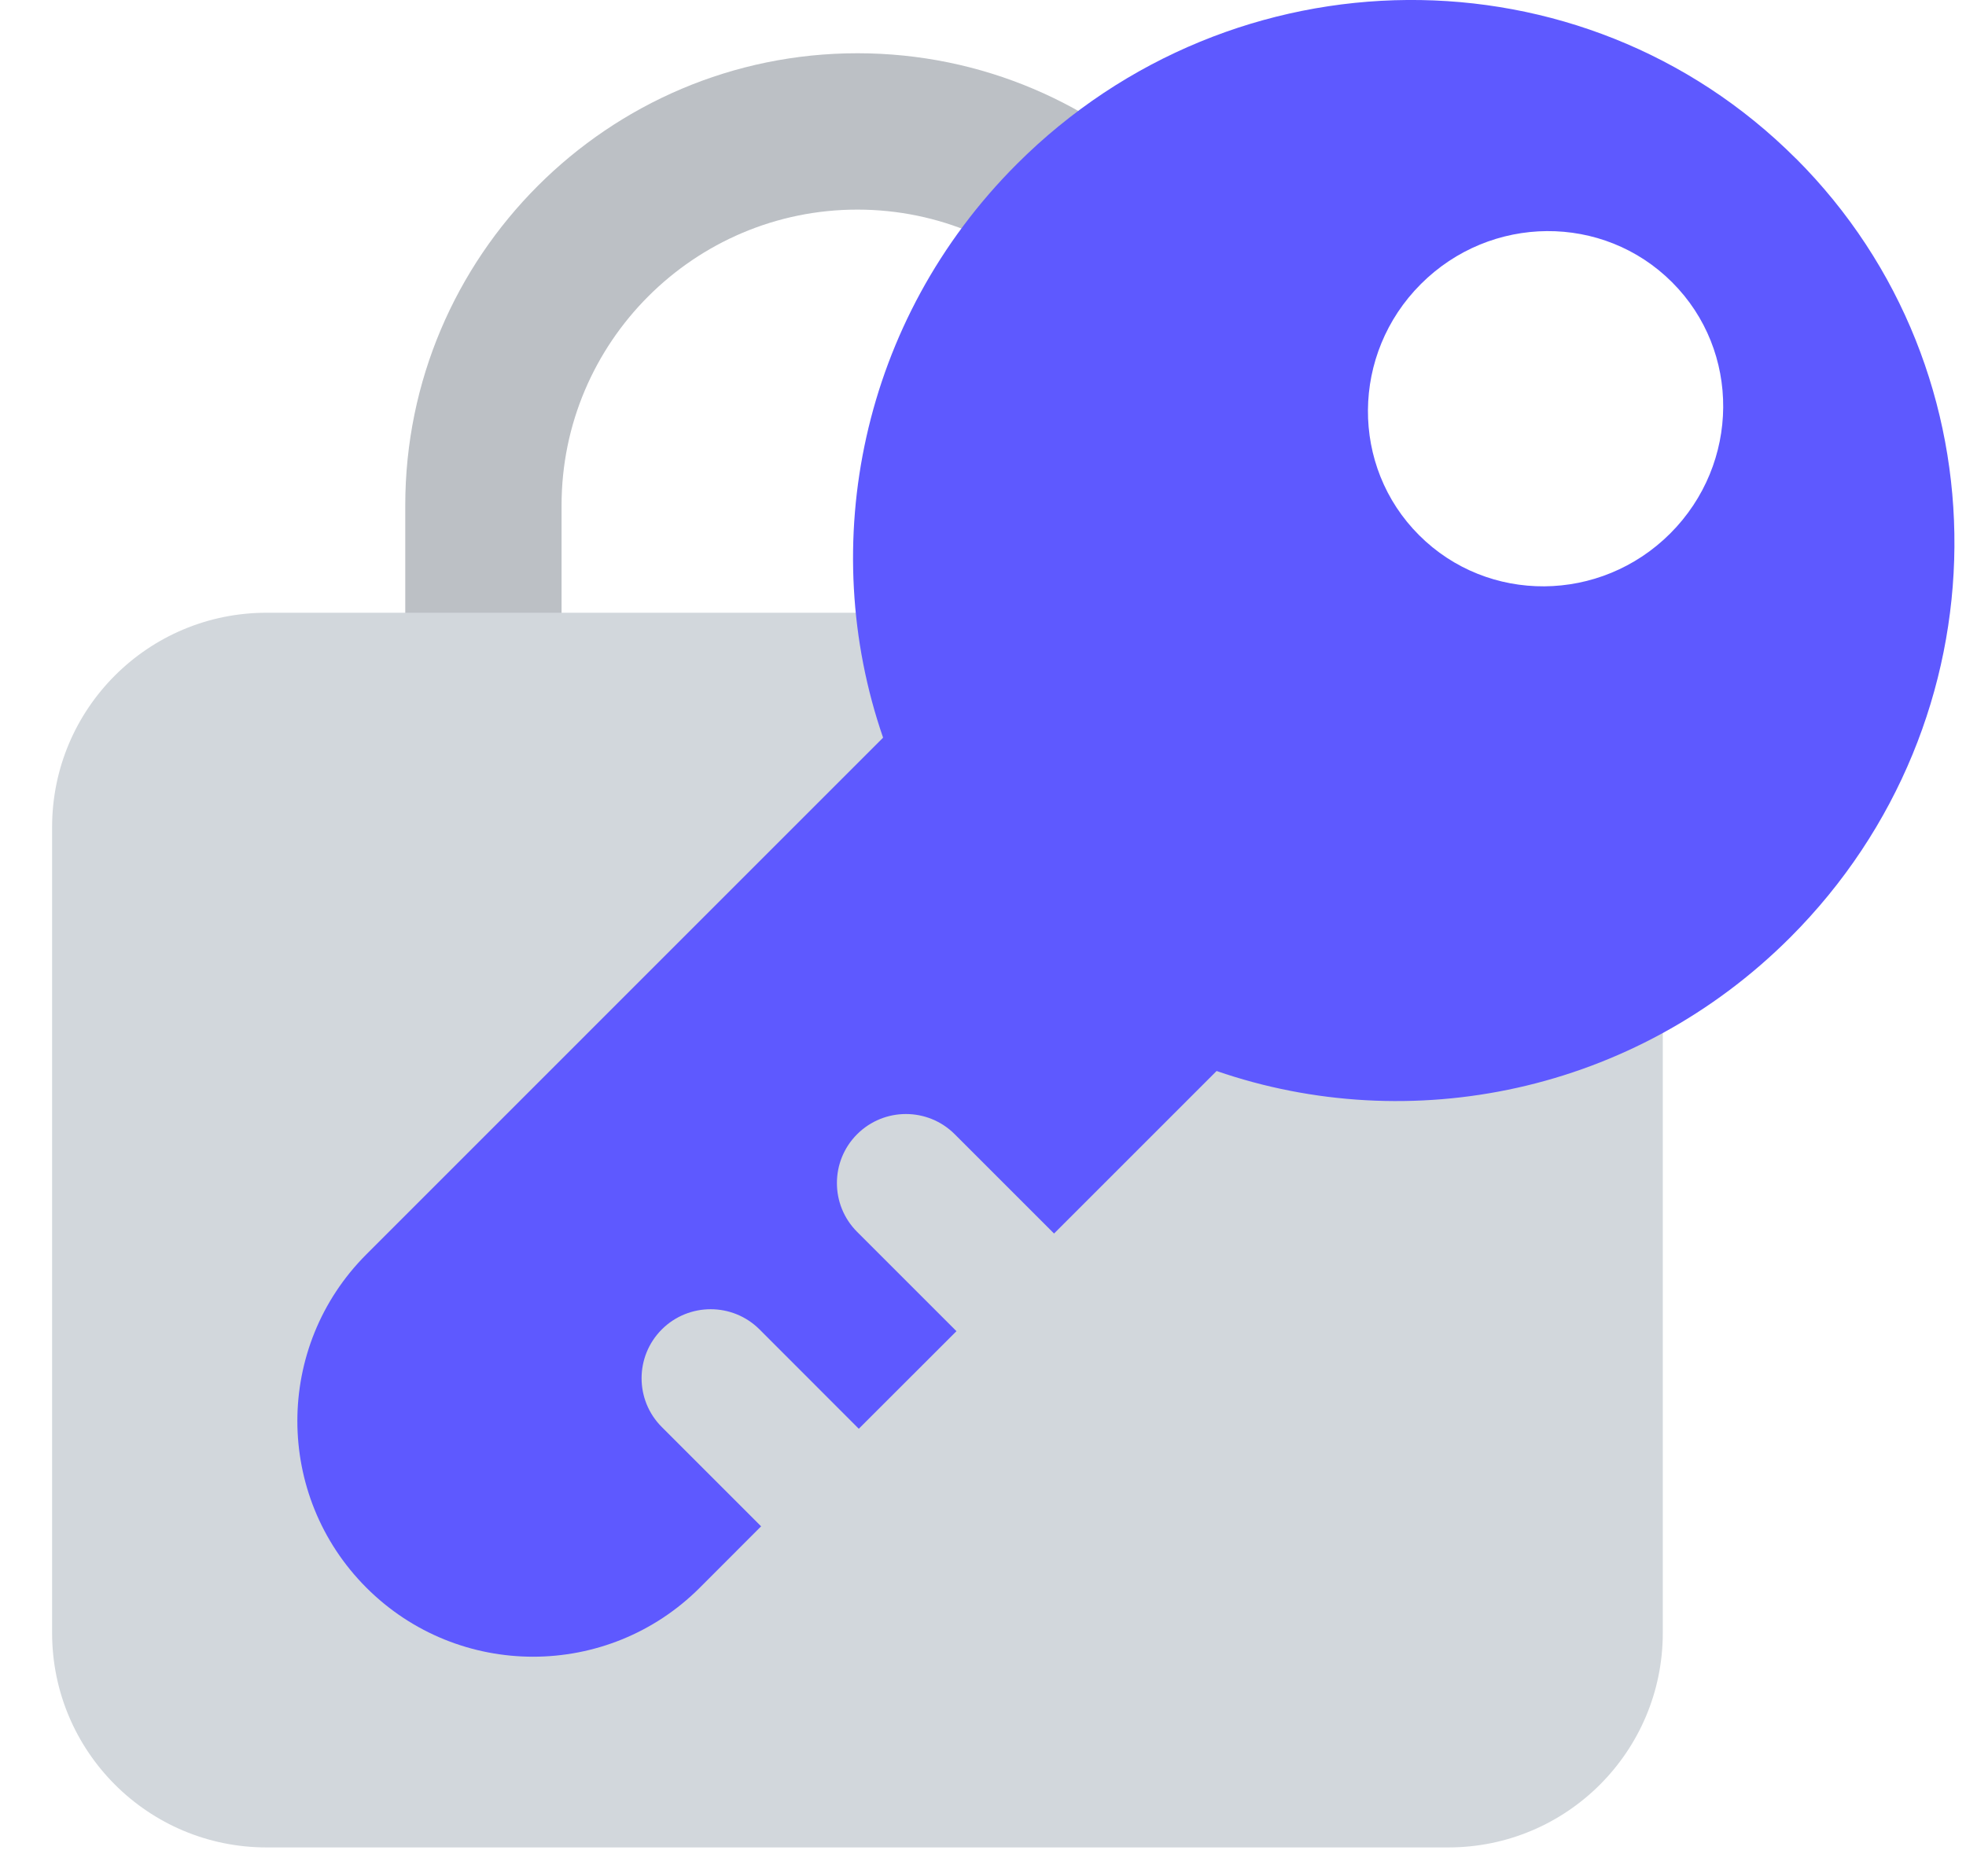 <svg width="22" height="21" viewBox="0 0 22 21" fill="none" xmlns="http://www.w3.org/2000/svg">
<path d="M14.655 9.66H4.535V5.656C4.535 2.866 6.805 0.596 9.595 0.596C12.385 0.596 14.655 2.865 14.655 5.656L14.655 9.66ZM6.284 7.91H12.905V5.656C12.905 3.831 11.42 2.346 9.594 2.346C7.769 2.346 6.284 3.831 6.284 5.656V7.91Z" fill="#BCC0C5"/>
<path d="M16.207 6.858H2.983C1.657 6.858 0.583 7.932 0.583 9.258V18.276C0.583 19.602 1.657 20.677 2.983 20.677H16.207C17.533 20.677 18.607 19.602 18.607 18.276V9.258C18.607 7.932 17.533 6.858 16.207 6.858Z" fill="#D2D7DC"/>
<path d="M20.096 1.774C17.706 -0.616 13.803 -0.588 11.378 1.837C9.632 3.583 9.135 6.093 9.882 8.256L4.1 14.039C3.07 15.069 3.07 16.739 4.1 17.77C5.13 18.8 6.801 18.8 7.831 17.77L8.517 17.083L7.406 15.972C7.104 15.671 7.104 15.181 7.406 14.879C7.708 14.578 8.197 14.578 8.499 14.879L9.61 15.991L10.703 14.899L9.591 13.787C9.29 13.486 9.29 12.996 9.591 12.695C9.893 12.393 10.382 12.393 10.684 12.695L11.795 13.806L13.614 11.987C15.777 12.734 18.287 12.238 20.033 10.492C22.458 8.067 22.487 4.164 20.096 1.773L20.096 1.774ZM18.691 5.97C17.909 6.752 16.651 6.761 15.88 5.99C15.109 5.22 15.118 3.961 15.9 3.179C16.682 2.397 17.94 2.388 18.711 3.159C19.482 3.929 19.472 5.188 18.691 5.97Z" fill="#5E59FF"/>
</svg>
